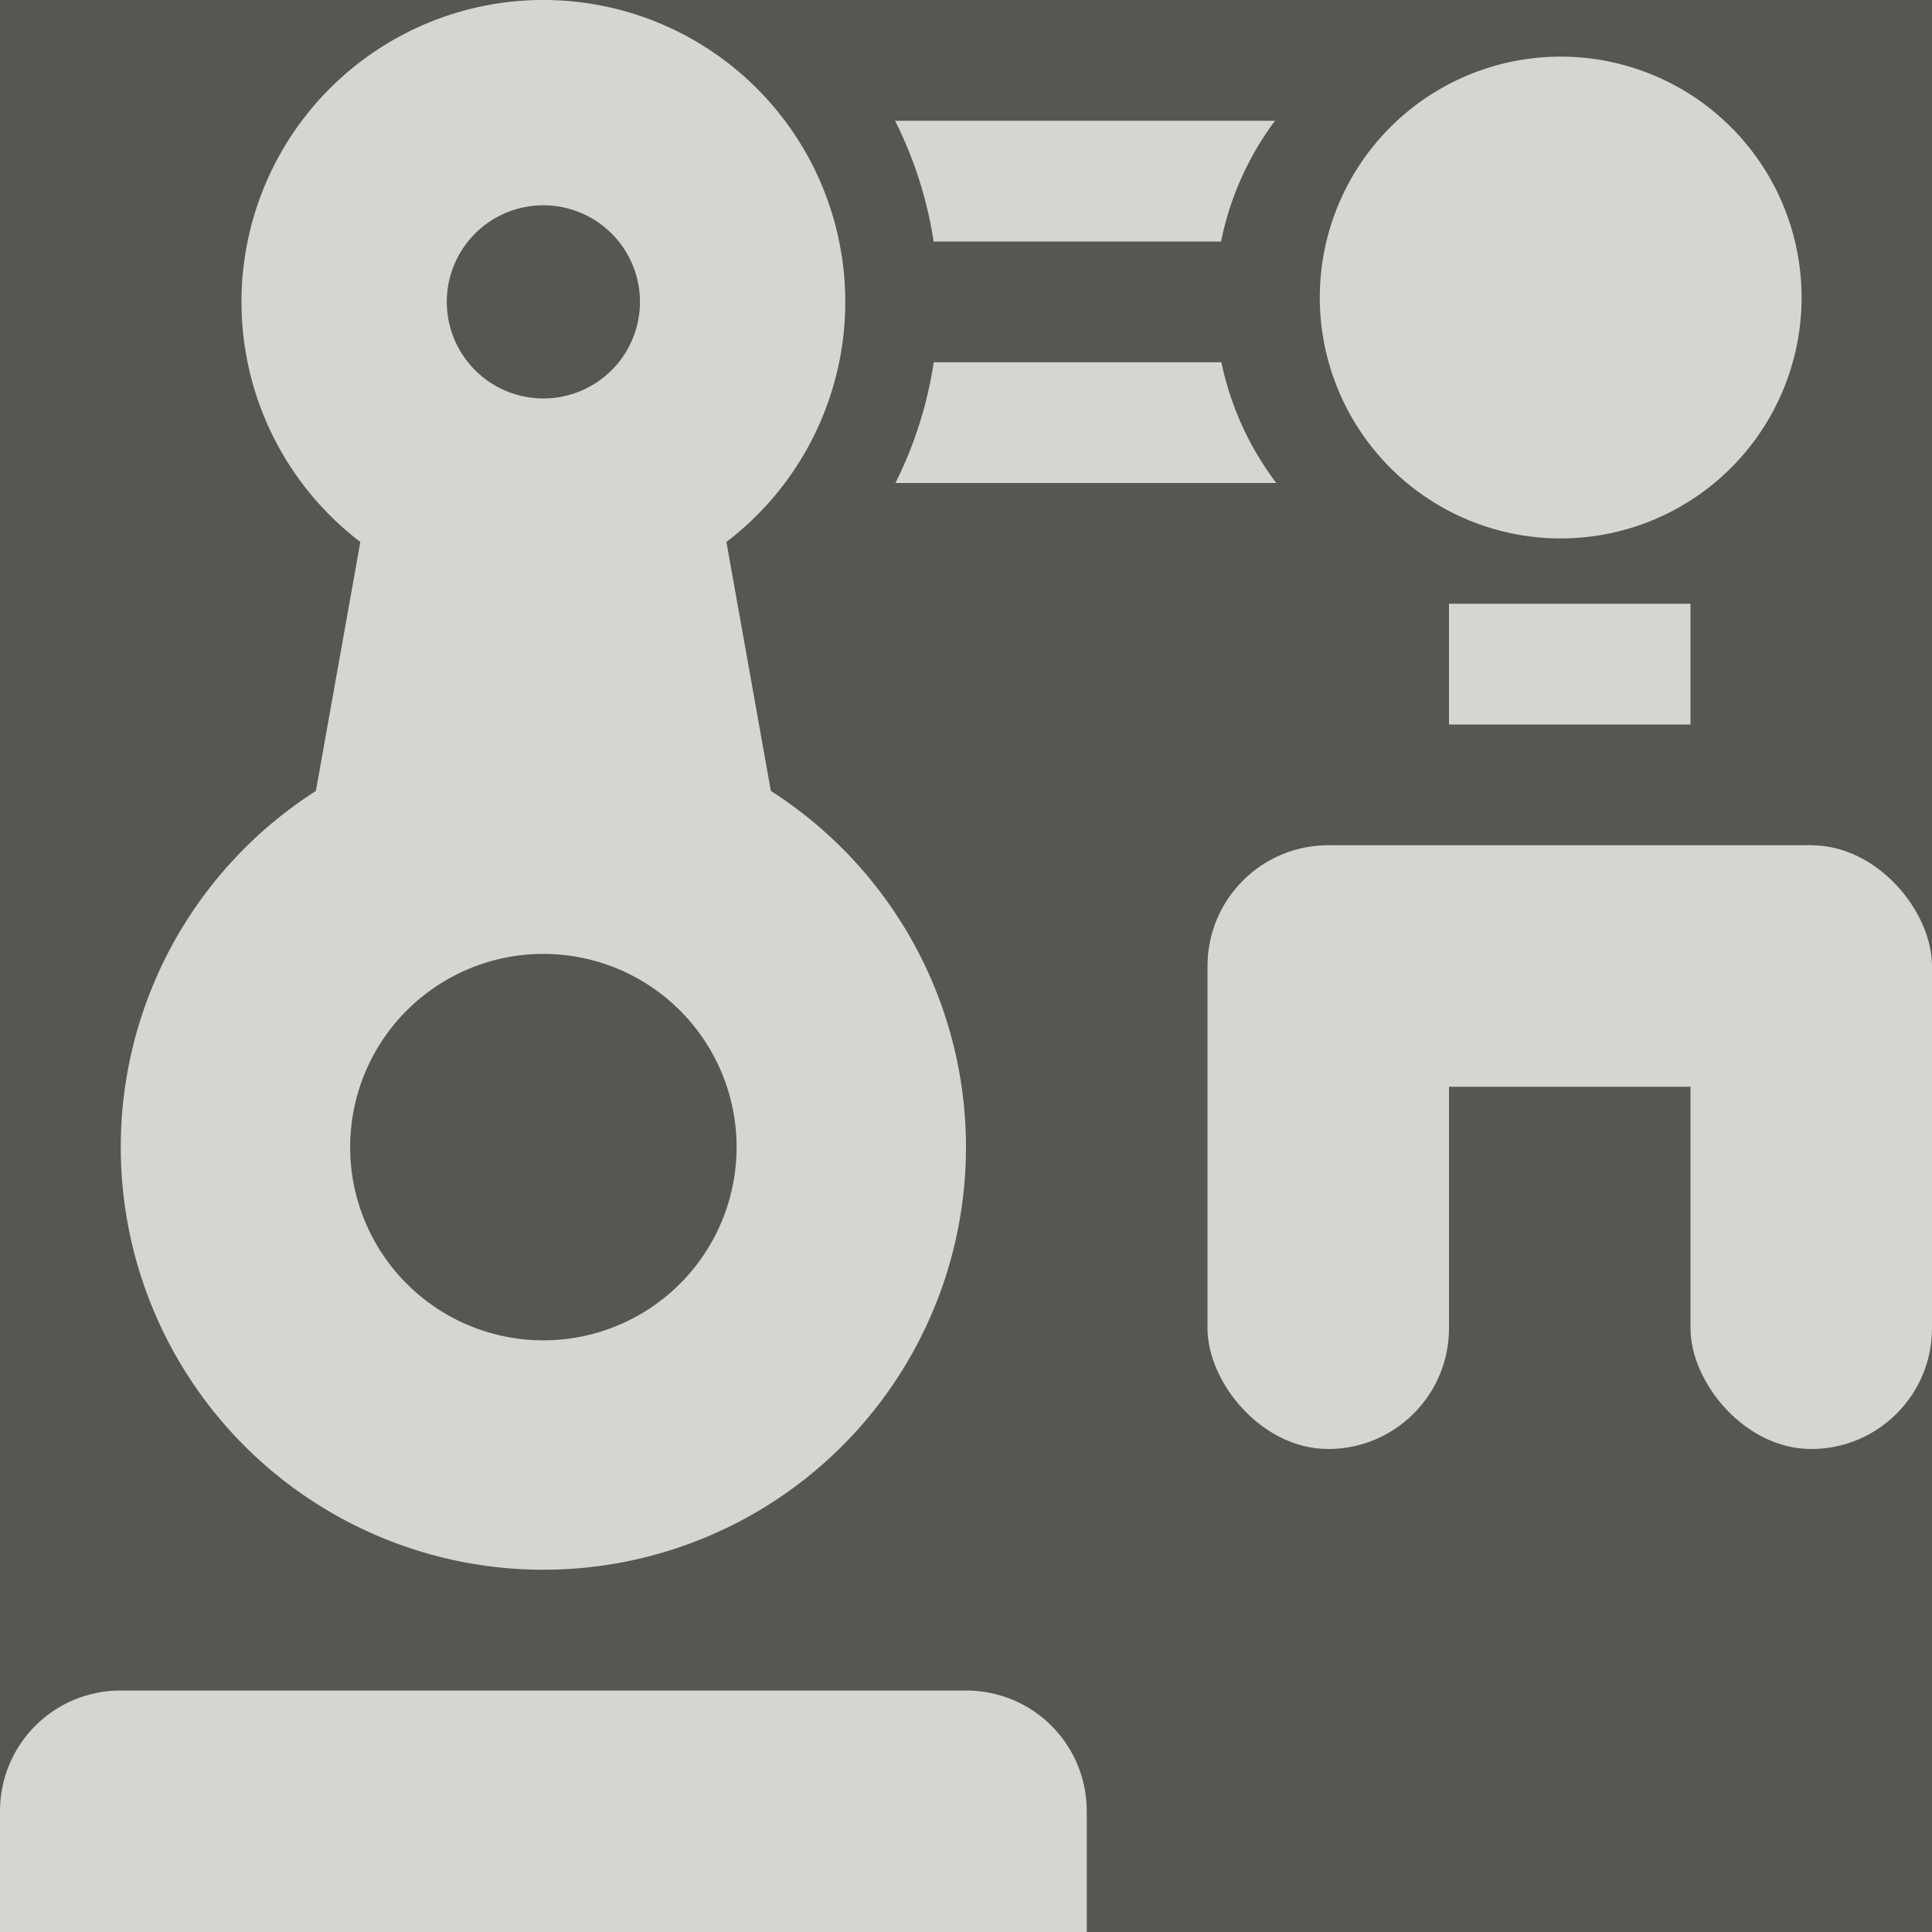 <svg xmlns="http://www.w3.org/2000/svg" xmlns:svg="http://www.w3.org/2000/svg" id="svg6880" width="16" height="16" version="1.1"><g id="layer1"><g id="g6921" transform="translate(-7,-10.419)"><rect style="color:#bebebe;fill:#555753;stroke:none;stroke-width:1;marker:none;visibility:visible;display:inline;overflow:visible" id="rect3704-3-7" width="16" height="16" x="10.419" y="-23" transform="matrix(0,1,-1,0,0,0)"/><rect id="rect6812" width="2" height="5" x="17" y="17.419" rx="1" ry="1" style="color:#000;fill:#d3d7cf;fill-opacity:1;fill-rule:nonzero;stroke:none;stroke-width:1.7;marker:none;visibility:visible;display:inline;overflow:visible;enable-background:accumulate"/><rect style="color:#000;fill:#d3d7cf;fill-opacity:1;fill-rule:nonzero;stroke:none;stroke-width:1;marker:none;visibility:visible;display:inline;overflow:visible;enable-background:accumulate" id="rect6697" width="7.497" height="1" x="13" y="13.419" rx=".29" ry=".29"/><rect style="color:#000;fill:#d3d7cf;fill-opacity:1;fill-rule:nonzero;stroke:none;stroke-width:1;marker:none;visibility:visible;display:inline;overflow:visible;enable-background:accumulate" id="rect6697-4" width="7.63" height="1" x="13" y="11.419" rx=".29" ry=".29"/><path style="color:#000;fill:#555753;fill-opacity:1;fill-rule:nonzero;stroke:none;stroke-width:2.061;marker:none;visibility:visible;display:inline;overflow:visible;enable-background:accumulate" id="path5663-8-6-5" d="m -271,11 a 2,2 0 1 1 -4,0 2,2 0 1 1 4,0 z" transform="matrix(1.669,0,0,1.669,467.069,-5.437)"/><path style="fill:#d3d7cf;fill-opacity:1;stroke:none;display:inline" id="path6508" d="m 9,20.419 1.25,-7 2.5,0 1.25,7 z"/><path style="color:#000;fill:#d3d7cf;fill-opacity:1;fill-rule:nonzero;stroke:none;stroke-width:1.9;marker:none;visibility:visible;display:inline;overflow:visible;enable-background:accumulate" id="rect6433" d="m 8,24.419 7,0 c 0.554,0 1,0.446 1,1 l 0,1 -9,0 0,-1 c 0,-0.554 0.446,-1 1,-1 z"/><path style="color:#000;fill:#555753;fill-opacity:1;fill-rule:nonzero;stroke:#d3d7cf;stroke-width:1.49;stroke-linecap:butt;stroke-linejoin:round;stroke-miterlimit:4;stroke-opacity:1;stroke-dasharray:none;stroke-dashoffset:0;marker:none;visibility:visible;display:inline;overflow:visible;enable-background:accumulate" id="path5663-8" d="m -271,11 a 2,2 0 1 1 -4,0 2,2 0 1 1 4,0 z" transform="matrix(1.275,0,0,1.275,359.575,5.894)"/><path style="color:#000;fill:#555753;fill-opacity:1;fill-rule:nonzero;stroke:#555753;stroke-width:1.003;stroke-linecap:butt;stroke-linejoin:round;stroke-miterlimit:4;stroke-opacity:1;stroke-dasharray:none;stroke-dashoffset:0;marker:none;visibility:visible;display:inline;overflow:visible;enable-background:accumulate" id="path5663-8-93-6-8" d="m -271,11 a 2,2 0 1 1 -4,0 2,2 0 1 1 4,0 z" transform="matrix(0.997,0,0,0.997,291.738,1.945)"/><path style="color:#000;fill:#d3d7cf;fill-opacity:1;fill-rule:nonzero;stroke:none;stroke-width:1;marker:none;visibility:visible;display:inline;overflow:visible;enable-background:accumulate" id="path6608" d="m -268,2.5 a 1.5,1.5 0 1 1 -3,0 1.5,1.5 0 1 1 3,0 z" transform="matrix(1.33,0,0,1.33,378.36,9.558)"/><rect id="rect6812-2" width="2" height="5" x="21" y="17.419" rx="1" ry="1" style="color:#000;fill:#d3d7cf;fill-opacity:1;fill-rule:nonzero;stroke:none;stroke-width:1.7;marker:none;visibility:visible;display:inline;overflow:visible;enable-background:accumulate"/><path style="color:#000;fill:#555753;fill-opacity:1;fill-rule:nonzero;stroke:#d3d7cf;stroke-width:2.061;stroke-linecap:butt;stroke-linejoin:round;stroke-miterlimit:4;stroke-opacity:1;stroke-dasharray:none;stroke-dashoffset:0;marker:none;visibility:visible;display:inline;overflow:visible;enable-background:accumulate" id="path5663-8-6" d="m -271,11 a 2,2 0 1 1 -4,0 2,2 0 1 1 4,0 z" transform="matrix(0.825,0,0,0.825,236.725,3.844)"/><rect id="rect6832" width="2" height="1" x="19" y="15.419" rx="0" ry="0" style="color:#000;fill:#d3d7cf;fill-opacity:1;fill-rule:nonzero;stroke:none;stroke-width:1.7;marker:none;visibility:visible;display:inline;overflow:visible;enable-background:accumulate"/><rect style="color:#000;fill:#d3d7cf;fill-opacity:1;fill-rule:nonzero;stroke:none;stroke-width:1;marker:none;visibility:visible;display:inline;overflow:visible;enable-background:accumulate" id="rect6655" width="4" height="2" x="18" y="17.419" rx="0" ry="0"/></g></g></svg>